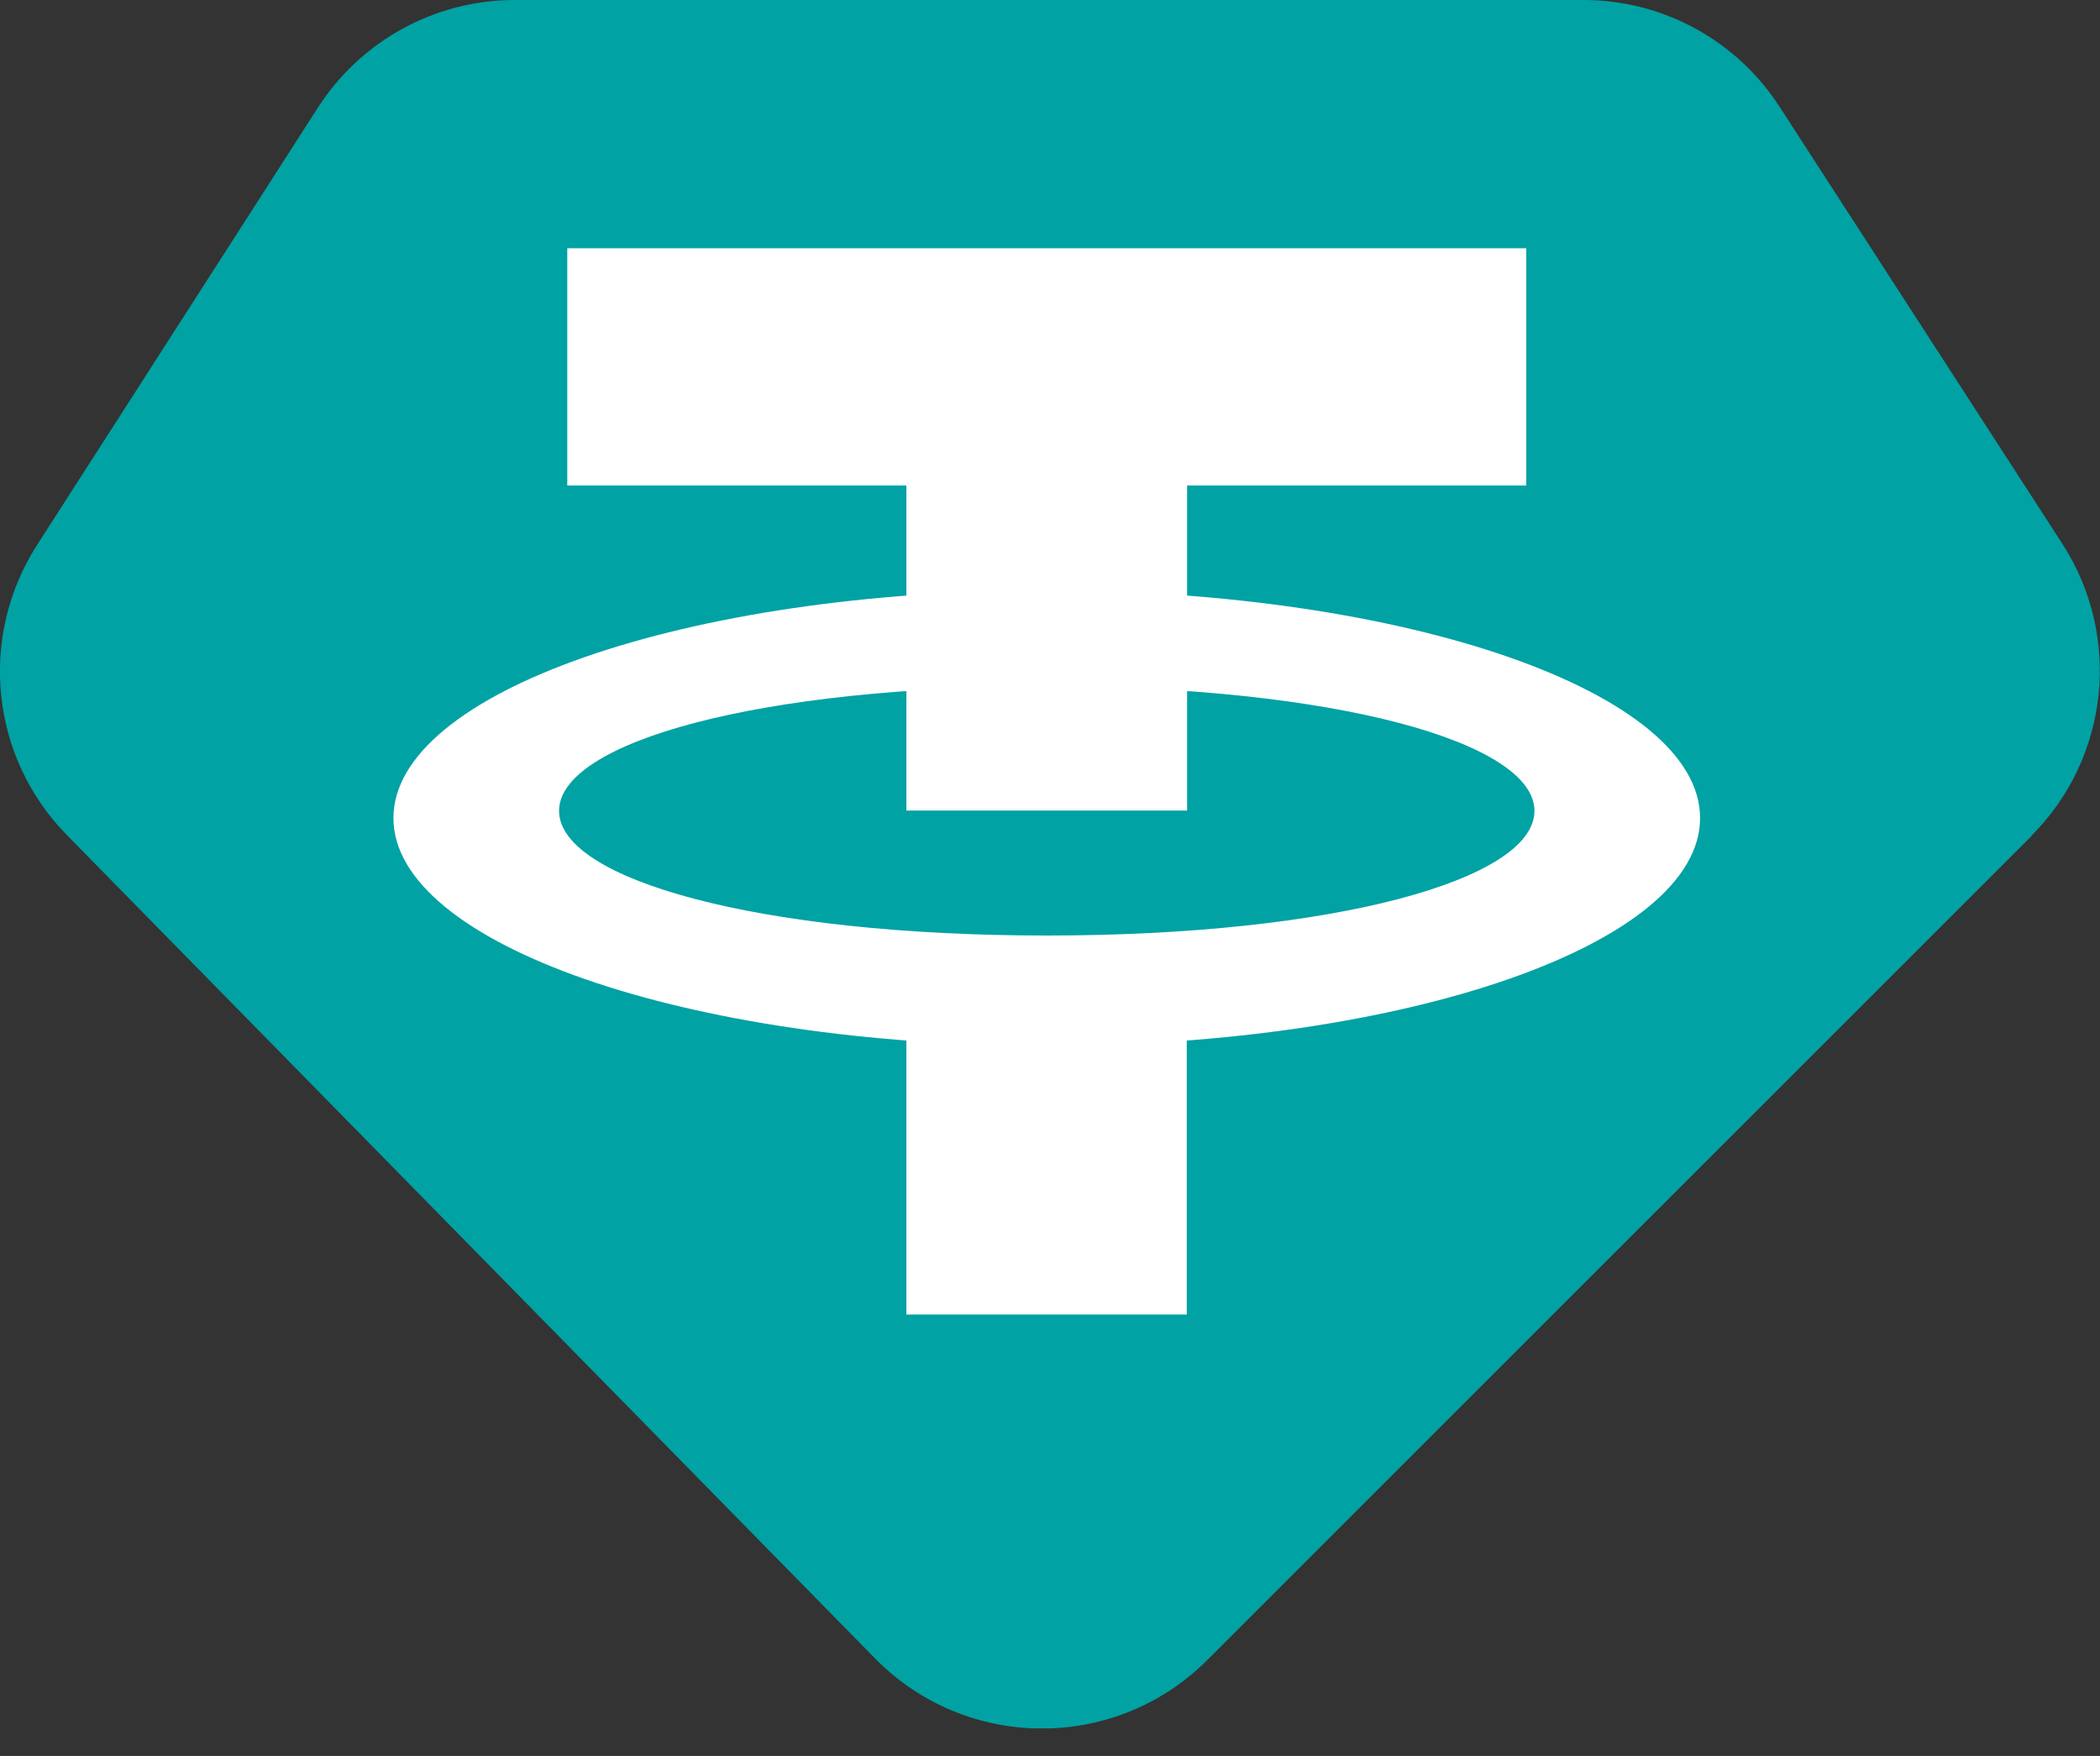 <svg width="100%" viewBox="0 0 55 46" fill="none" xmlns="http://www.w3.org/2000/svg">
<rect x="0" y="0" width="55" height="46" fill="#333333" stroke="none"/>
<g clip-path="url(#clip0_1469_6849)">
<path d="M53.211 21.896L31.619 43.488C29.213 45.895 25.313 45.877 22.925 43.453L1.753 21.878C-0.251 19.839 -0.573 16.691 0.966 14.284L8.327 2.818C9.454 1.064 11.395 0 13.479 0H41.476C43.551 0 45.483 1.055 46.61 2.8L54.016 14.249C55.581 16.673 55.241 19.857 53.202 21.896H53.211Z" fill="#00A2A4"/>
<path d="M39.973 6.503H14.857V12.719H23.739V21.234H31.091V12.719H39.973V6.503Z" fill="white"/>
<path d="M31.082 26.422H23.739V34.437H31.082V26.422Z" fill="white"/>
<path d="M27.415 15.465C17.961 15.465 10.304 18.14 10.304 21.431C10.304 24.723 17.97 27.397 27.415 27.397C36.861 27.397 44.526 24.723 44.526 21.431C44.526 18.14 36.861 15.465 27.415 15.465ZM27.415 24.508C19.866 24.508 14.642 23.041 14.642 21.243C14.642 19.445 19.866 17.979 27.415 17.979C34.964 17.979 40.188 19.445 40.188 21.243C40.188 23.041 34.964 24.508 27.415 24.508Z" fill="white"/>
</g>
<defs>
<clipPath id="clip0_1469_6849">
<rect width="55" height="45.277" fill="white"/>
</clipPath>
</defs>
</svg>

